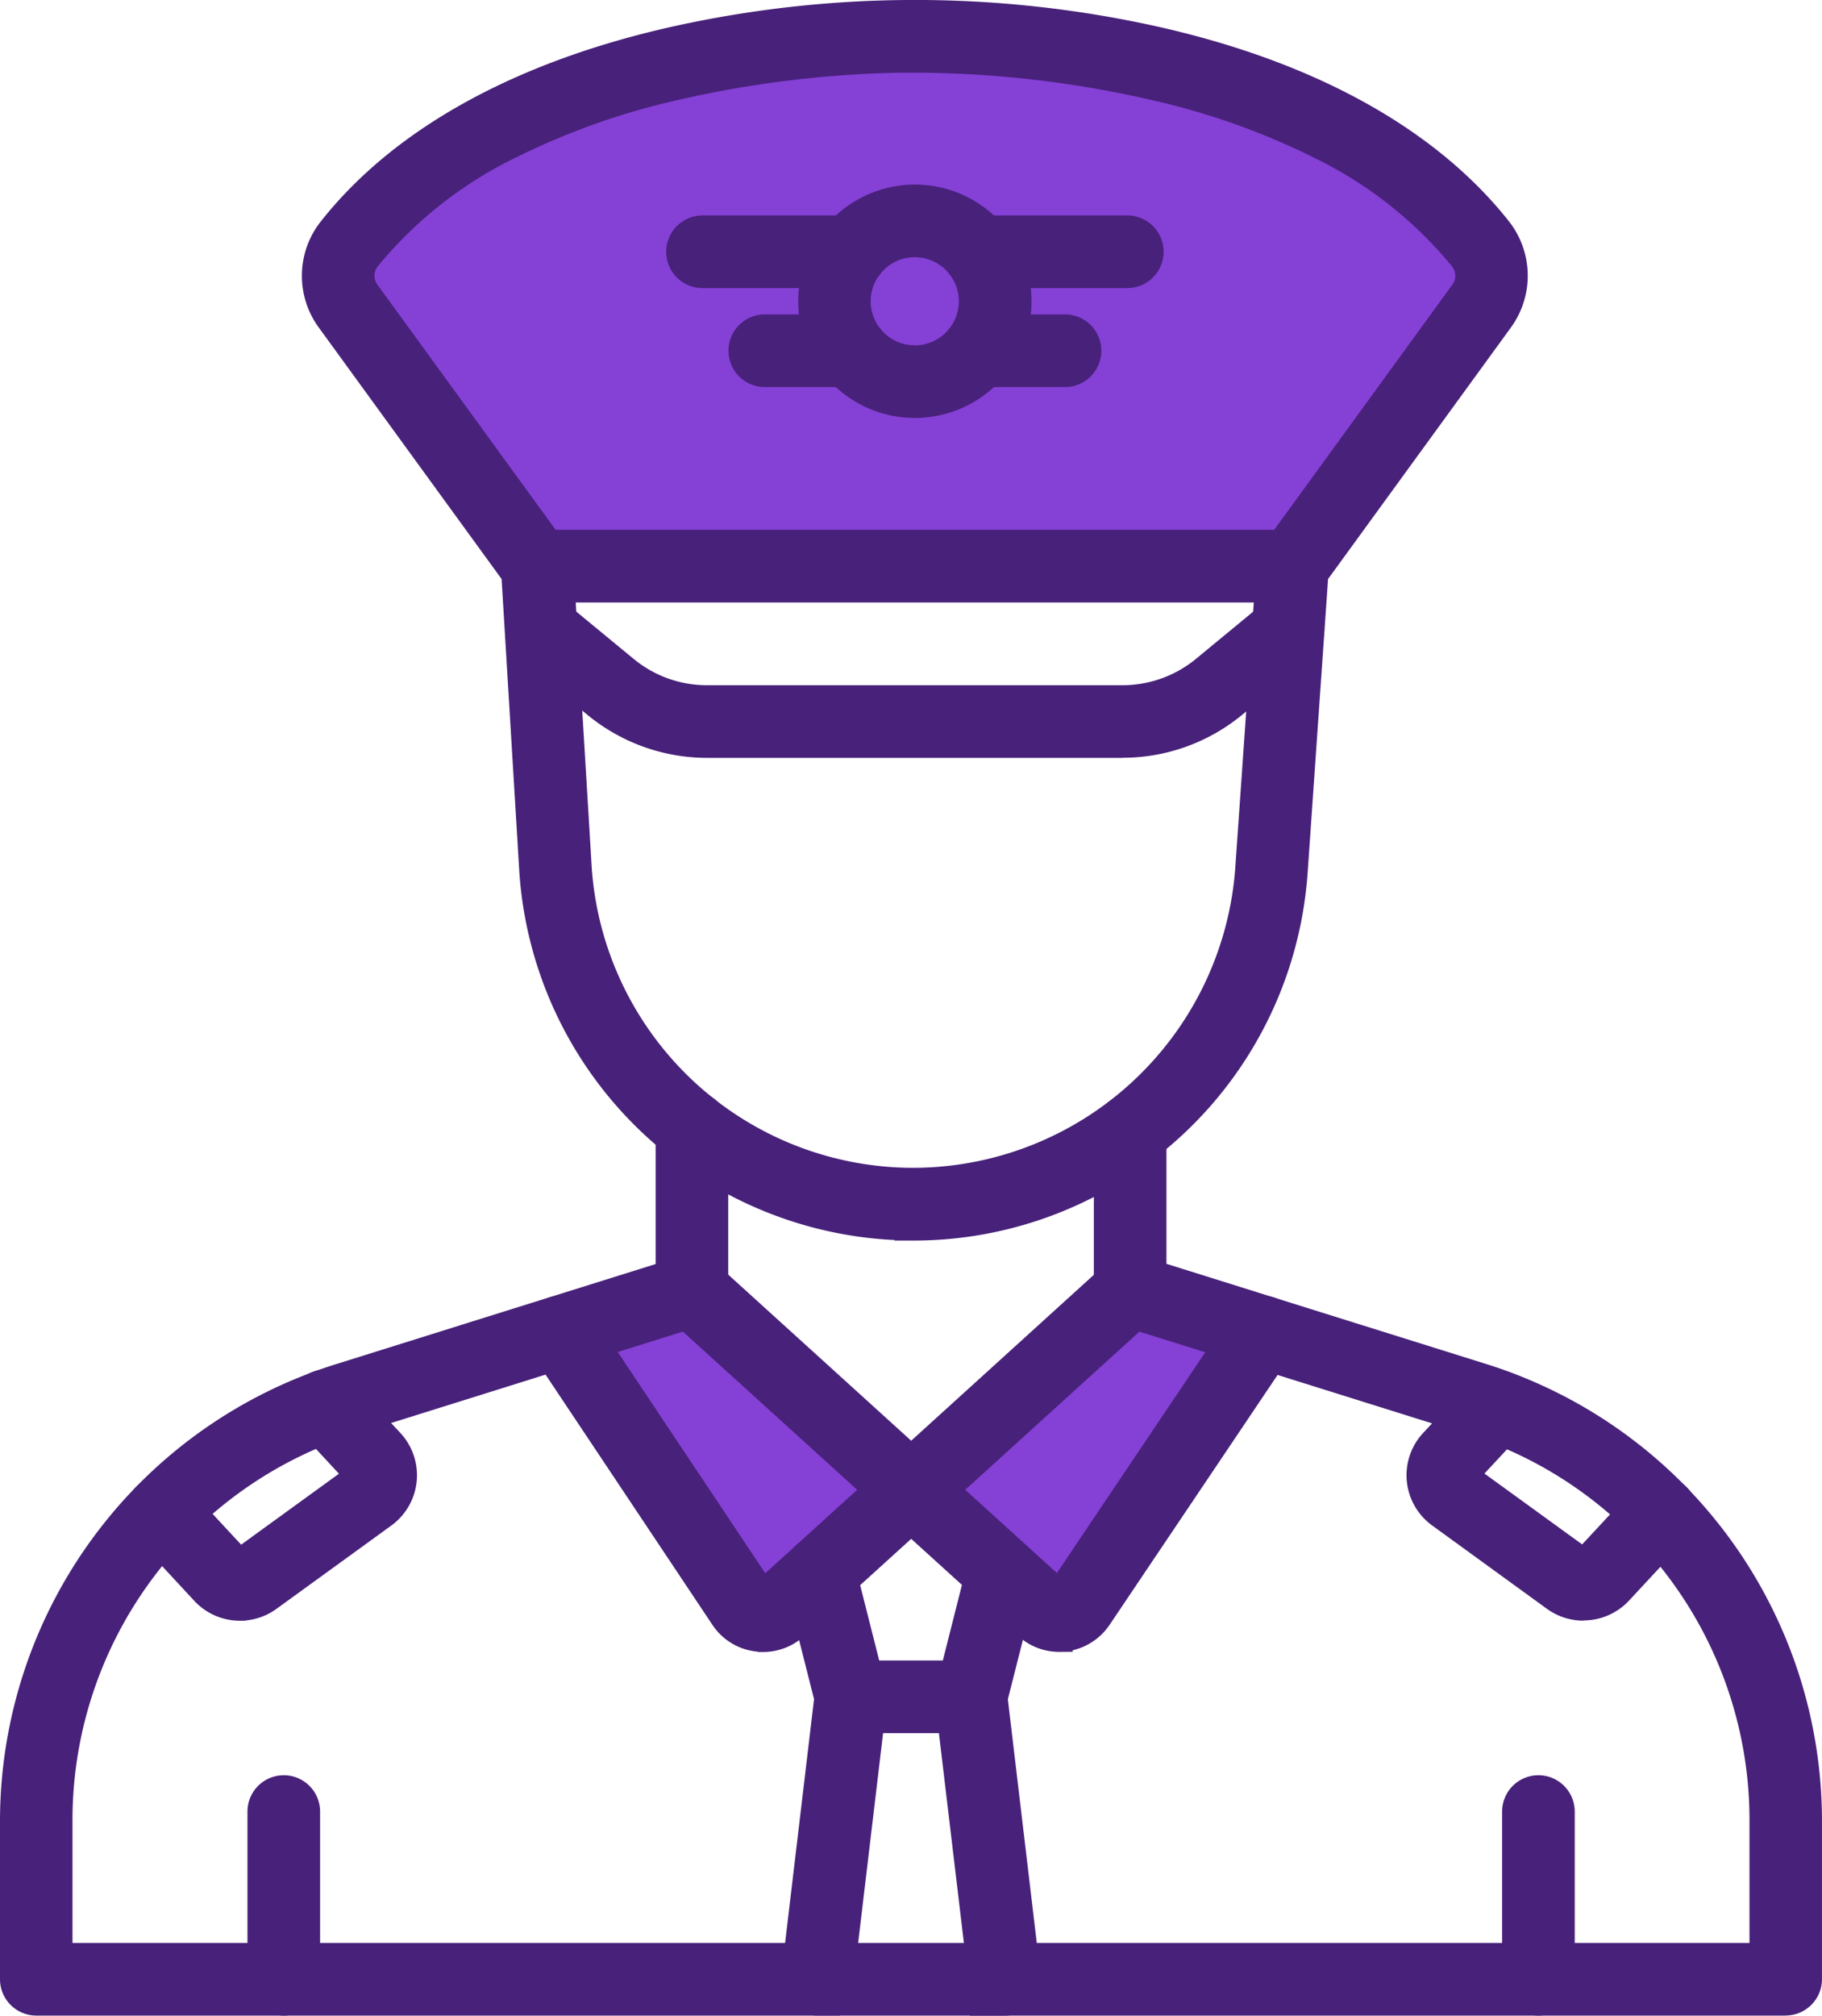 <svg xmlns="http://www.w3.org/2000/svg" width="68.727" height="76" viewBox="0 0 68.727 76">
  <g id="noun-captain-7201749" transform="translate(-8.719 -4.368)" opacity="1">
    <path id="Path_267329" data-name="Path 267329" d="M31.538,54.634l3.495-.969,7.259,6.551,6.894-5.166,1.82-1.385h2.509l2.026.969-3.135,6.308-3.22,4.215L45.734,63.6l-2.014-2.246-2.756.76-3.023,3.039-2.909-2.268-3.06-4.728L30.657,55.37Z" fill="#8540d6"/>
    <path id="Path_267328" data-name="Path 267328" d="M22.1,16.735v-3.8l6.056-4.179,9-2.934s15.4-.276,20.15,2.934c.146-.021,7.358,4.179,7.358,4.179v3.8L59.636,22.6l-2.326,2.92H28.156l-3.648-5.447Z" fill="#8540d6"/>
    <path id="Path_267293" data-name="Path 267293" d="M76.323,88.207h-66a.859.859,0,0,1-.858-.858V81.394a17.549,17.549,0,0,1,12.3-16.745L34.2,60.757V55.233a.858.858,0,1,1,1.716,0v6.154a.858.858,0,0,1-.6.819L22.281,66.287a15.766,15.766,0,0,0-11.1,15.107v5.1h64.28v-5.1a15.764,15.764,0,0,0-11.1-15.107L51.332,62.205a.858.858,0,0,1-.6-.819V55.373a.858.858,0,1,1,1.716,0v5.38l12.428,3.893a17.549,17.549,0,0,1,12.3,16.745v5.955a.859.859,0,0,1-.858.858Z" transform="translate(-0.239 -8.353)" fill="#48217a" fill-rule="evenodd"/>
    <path id="Path_267293_-_Outline" data-name="Path 267293 - Outline" d="M76.084,88.479h-66A1.371,1.371,0,0,1,8.719,87.11V81.155A18.061,18.061,0,0,1,21.377,63.922l12.073-3.78V54.994a1.369,1.369,0,0,1,2.739,0v6.154a1.362,1.362,0,0,1-.964,1.307l-13.03,4.081A15.259,15.259,0,0,0,11.453,81.155V85.74H74.711V81.155A15.253,15.253,0,0,0,63.973,66.536L50.941,62.454a1.361,1.361,0,0,1-.962-1.307V55.134a1.369,1.369,0,0,1,2.739,0v5l12.07,3.78A18.061,18.061,0,0,1,77.445,81.152v5.955a1.371,1.371,0,0,1-1.361,1.369ZM34.819,54.647a.347.347,0,0,0-.347.347v5.9l-12.79,4A17.038,17.038,0,0,0,9.741,81.155V87.11a.347.347,0,0,0,.347.347H76.075v0a.347.347,0,0,0,.347-.347V81.152A17.038,17.038,0,0,0,64.481,64.895l-12.787-4V55.134a.347.347,0,0,0-.694,0v6.013a.348.348,0,0,0,.243.331L64.278,65.56A16.271,16.271,0,0,1,75.733,81.155v5.608h-65.3V81.155A16.277,16.277,0,0,1,21.889,65.56l13.032-4.082a.349.349,0,0,0,.245-.331V54.994A.347.347,0,0,0,34.819,54.647Z" transform="translate(0 -8.114)" fill="#48217a"/>
    <path id="Path_267294" data-name="Path 267294" d="M78.163,93.293a.859.859,0,0,1-.858-.858V86.112a.858.858,0,0,1,1.716,0v6.323A.859.859,0,0,1,78.163,93.293Z" transform="translate(-11.414 -13.44)" fill="#48217a" fill-rule="evenodd"/>
    <path id="Path_267294_-_Outline" data-name="Path 267294 - Outline" d="M77.924,93.566A1.371,1.371,0,0,1,76.555,92.2V85.873a1.369,1.369,0,1,1,2.739,0V92.2A1.371,1.371,0,0,1,77.924,93.566Zm0-8.039a.347.347,0,0,0-.347.347V92.2a.347.347,0,0,0,.694,0V85.873A.347.347,0,0,0,77.924,85.527Z" transform="translate(-11.175 -13.201)" fill="#48217a"/>
    <path id="Path_267295" data-name="Path 267295" d="M21.5,93.293a.859.859,0,0,1-.858-.858V86.112a.858.858,0,1,1,1.716,0v6.323A.859.859,0,0,1,21.5,93.293Z" transform="translate(-2.08 -13.44)" fill="#48217a" fill-rule="evenodd"/>
    <path id="Path_267295_-_Outline" data-name="Path 267295 - Outline" d="M21.264,93.566A1.371,1.371,0,0,1,19.895,92.2V85.873a1.369,1.369,0,1,1,2.739,0V92.2A1.371,1.371,0,0,1,21.264,93.566Zm0-8.039a.347.347,0,0,0-.347.347V92.2a.347.347,0,0,0,.694,0V85.873A.347.347,0,0,0,21.264,85.527Z" transform="translate(-1.841 -13.201)" fill="#48217a"/>
    <path id="Path_267296" data-name="Path 267296" d="M45.452,6.84c-1.909,0-14.7.277-20.4,7.5a1.077,1.077,0,0,0-.02,1.3l7.132,9.808a.851.851,0,0,1,.163.454l.692,11.459a12.677,12.677,0,0,0,25.293-.007l.8-11.459a.9.9,0,0,1,.163-.447L66.4,15.643a1.082,1.082,0,0,0-.023-1.3c-6.137-7.775-20.5-7.5-20.644-7.5h-.284Zm.212,44.028A14.392,14.392,0,0,1,31.3,37.474l-.679-11.218L23.64,16.648a2.79,2.79,0,0,1,.065-3.374c2.777-3.52,7.481-6.046,13.6-7.3a41.933,41.933,0,0,1,16.816,0c6.121,1.259,10.823,3.782,13.6,7.3a2.8,2.8,0,0,1,.062,3.374L60.8,26.26l-.78,11.214a14.392,14.392,0,0,1-14.356,13.4Z" transform="translate(-2.485 -0.239)" fill="#48217a" fill-rule="evenodd"/>
    <path id="Path_267296_-_Outline" data-name="Path 267296 - Outline" d="M45.139,4.368c.123,0,.237,0,.338,0l.339,0a42.189,42.189,0,0,1,8.172.865c6.241,1.284,11.047,3.873,13.9,7.486a3.319,3.319,0,0,1,.074,3.991L61.06,26.2l-.77,11.068A14.9,14.9,0,0,1,45.424,51.143h-.718l.007-.02A14.9,14.9,0,0,1,30.556,37.271v0L29.886,26.2l-6.9-9.488a3.3,3.3,0,0,1,.079-3.993c2.851-3.615,7.658-6.2,13.9-7.484A42.2,42.2,0,0,1,45.139,4.368Zm.338,1.025h-.01c-.1,0-.208,0-.328,0a41.126,41.126,0,0,0-7.967.844c-6,1.232-10.6,3.693-13.3,7.118a2.279,2.279,0,0,0-.054,2.756l7.074,9.73L31.576,37.2A13.88,13.88,0,0,0,45.425,50.118h.3A13.881,13.881,0,0,0,59.27,37.2l.79-11.361,7.075-9.731a2.293,2.293,0,0,0-.05-2.757c-2.7-3.421-7.3-5.883-13.3-7.117a41.119,41.119,0,0,0-7.966-.844l-.329,0Zm-.264.7h.563a41.246,41.246,0,0,1,8.9,1.064,28.121,28.121,0,0,1,6.4,2.284,16.44,16.44,0,0,1,5.472,4.347,1.6,1.6,0,0,1,.035,1.919l-7.131,9.805a.385.385,0,0,0-.069.188l-.8,11.455a13.188,13.188,0,0,1-26.313.006v0L31.577,25.7a.338.338,0,0,0-.065-.182L24.378,15.7a1.589,1.589,0,0,1,.032-1.92A16.46,16.46,0,0,1,29.9,9.428a28.174,28.174,0,0,1,6.415-2.283A41.32,41.32,0,0,1,45.213,6.09ZM45.425,48.4A12.2,12.2,0,0,0,57.561,37.082l.8-11.465a1.413,1.413,0,0,1,.255-.7l0-.005L65.75,15.1a.569.569,0,0,0-.01-.684A15.431,15.431,0,0,0,60.6,10.348a27.1,27.1,0,0,0-6.163-2.2,40.128,40.128,0,0,0-8.685-1.037c-.139,0-.221,0-.237,0h-.691a40.587,40.587,0,0,0-8.275,1.025,27.157,27.157,0,0,0-6.182,2.2,15.451,15.451,0,0,0-5.158,4.081.565.565,0,0,0-.009.683l7.134,9.809a1.362,1.362,0,0,1,.26.724l.692,11.457A12.161,12.161,0,0,0,45.425,48.4Z" transform="translate(-2.246 0)" fill="#48217a"/>
    <path id="Path_267297" data-name="Path 267297" d="M45.6,91.518a.579.579,0,0,1-.1-.007.858.858,0,0,1-.75-.953l1.246-10.493L44.85,75.547a.859.859,0,1,1,1.664-.424L47.695,79.8a.826.826,0,0,1,.02.31l-1.266,10.65a.857.857,0,0,1-.852.757Z" transform="translate(-6.049 -11.665)" fill="#48217a" fill-rule="evenodd"/>
    <path id="Path_267297_-_Outline" data-name="Path 267297 - Outline" d="M46.206,91.79h-.845a1.082,1.082,0,0,1-.178-.012A1.37,1.37,0,0,1,44,90.26l1.235-10.4-1.119-4.427a1.37,1.37,0,0,1,2.655-.677l1.182,4.674a1.331,1.331,0,0,1,.031.5L46.717,90.577a1.37,1.37,0,0,1-.626.995Zm-.91-1.029h.062a.347.347,0,0,0,.344-.306l1.266-10.649a.321.321,0,0,0-.007-.122L45.779,75.01a.347.347,0,0,0-.673.172l1.165,4.612L45.014,90.38A.347.347,0,0,0,45.3,90.762Z" transform="translate(-5.81 -11.426)" fill="#48217a"/>
    <path id="Path_267298" data-name="Path 267298" d="M53.811,91.518a.857.857,0,0,1-.852-.757L51.694,80.115c0-.033-.007-.069-.007-.1a.943.943,0,0,1,.026-.212l1.181-4.676a.858.858,0,0,1,1.664.421l-1.145,4.522L54.66,90.562a.858.858,0,0,1-.75.953c-.033,0-.069.007-.1.007Z" transform="translate(-7.194 -11.665)" fill="#48217a" fill-rule="evenodd"/>
    <path id="Path_267298_-_Outline" data-name="Path 267298 - Outline" d="M53.569,91.794H52.25l.4-.363a1.367,1.367,0,0,1-.435-.848L50.946,79.927a1.514,1.514,0,0,1-.009-.152,1.451,1.451,0,0,1,.04-.33l0-.007,1.181-4.676a1.37,1.37,0,0,1,2.507-.36,1.354,1.354,0,0,1,.148,1.034l-1.122,4.429,1.235,10.4a1.369,1.369,0,0,1-1.2,1.521h-.009A1.511,1.511,0,0,1,53.569,91.794ZM51.963,79.821l1.265,10.641a.347.347,0,0,0,.344.306h.042a.347.347,0,0,0,.3-.385L52.656,79.8l1.168-4.614a.339.339,0,0,0-.037-.26.347.347,0,0,0-.214-.16h0a.341.341,0,0,0-.086-.011.346.346,0,0,0-.333.263l-1.18,4.67a.438.438,0,0,0-.012.091C51.96,79.782,51.961,79.8,51.963,79.821Z" transform="translate(-6.955 -11.426)" fill="#48217a"/>
    <path id="Path_267299" data-name="Path 267299" d="M51.651,81.791H47.112a.858.858,0,1,1,0-1.716h4.539a.858.858,0,1,1,0,1.716Z" transform="translate(-6.299 -12.587)" fill="#48217a" fill-rule="evenodd"/>
    <path id="Path_267299_-_Outline" data-name="Path 267299 - Outline" d="M51.412,82.063H46.873a1.369,1.369,0,1,1,0-2.739h4.539a1.369,1.369,0,1,1,0,2.739Zm-4.539-1.716a.347.347,0,1,0,0,.694h4.539a.347.347,0,0,0,0-.694Z" transform="translate(-6.06 -12.348)" fill="#48217a"/>
    <path id="Path_267300" data-name="Path 267300" d="M41.641,75.707a1.672,1.672,0,0,1-.219-.013,1.77,1.77,0,0,1-1.263-.777L33.3,64.627a.858.858,0,0,1,1.429-.949l6.865,10.29a.067.067,0,0,0,.046.026.074.074,0,0,0,.052-.016l13.231-12.01a.859.859,0,1,1,1.155,1.272l-8.268,7.5-4.963,4.5a1.777,1.777,0,0,1-1.2.463Z" transform="translate(-4.14 -9.567)" fill="#48217a" fill-rule="evenodd"/>
    <path id="Path_267300_-_Outline" data-name="Path 267300 - Outline" d="M41.406,75.983h-.2l-.013-.012-.073-.008a2.28,2.28,0,0,1-1.625-1l-6.865-10.29a1.37,1.37,0,0,1,1.139-2.127,1.37,1.37,0,0,1,1.14.61l6.577,9.859L54.335,61.35a1.37,1.37,0,1,1,1.842,2.03L42.947,75.387A2.284,2.284,0,0,1,41.406,75.983ZM33.77,63.567a.345.345,0,0,0-.289.537L40.346,74.4a1.259,1.259,0,0,0,.9.553h.005a1.161,1.161,0,0,0,.152.009H41.5a1.263,1.263,0,0,0,.763-.327l4.963-4.5,8.268-7.5a.348.348,0,0,0,.024-.492.344.344,0,0,0-.258-.115.348.348,0,0,0-.234.091L41.74,74.165l-.042.021a.569.569,0,0,1-.294.081.582.582,0,0,1-.064,0,.576.576,0,0,1-.36-.182l-.026-.026L34.06,63.722A.349.349,0,0,0,33.77,63.567Z" transform="translate(-3.901 -9.328)" fill="#48217a"/>
    <path id="Path_267301" data-name="Path 267301" d="M53.783,75.707a1.777,1.777,0,0,1-1.2-.463L39.355,63.236a.859.859,0,0,1,1.155-1.272L53.74,73.971a.062.062,0,0,0,.052.016.052.052,0,0,0,.046-.029L60.749,63.68a.859.859,0,0,1,1.426.959l-6.91,10.275A1.791,1.791,0,0,1,54,75.69a1.639,1.639,0,0,1-.219.013Z" transform="translate(-5.115 -9.567)" fill="#48217a" fill-rule="evenodd"/>
    <path id="Path_267301_-_Outline" data-name="Path 267301 - Outline" d="M53.545,75.979a2.284,2.284,0,0,1-1.542-.6L38.773,63.376a1.37,1.37,0,0,1,1.842-2.03l12.848,11.66,6.623-9.851a1.37,1.37,0,0,1,2.275,1.529L55.45,74.96a2.3,2.3,0,0,1-1.394.958v.058Zm-.092-1.026h.092a1.136,1.136,0,0,0,.15-.008h0a1.279,1.279,0,0,0,.9-.554l6.911-10.275a.351.351,0,0,0-.291-.543.343.343,0,0,0-.285.153l-6.9,10.266a.565.565,0,0,1-.428.266.574.574,0,0,1-.451-.151l-13.226-12a.341.341,0,0,0-.232-.09.348.348,0,0,0-.236.605L52.691,74.626A1.264,1.264,0,0,0,53.453,74.953Z" transform="translate(-4.877 -9.328)" fill="#48217a"/>
    <path id="Path_267302" data-name="Path 267302" d="M61.441,30.752h-28.5a.858.858,0,1,1,0-1.716h28.5a.858.858,0,0,1,0,1.716Z" transform="translate(-3.965 -4.179)" fill="#48217a" fill-rule="evenodd"/>
    <path id="Path_267302_-_Outline" data-name="Path 267302 - Outline" d="M61.2,31.024H32.7a1.369,1.369,0,1,1,0-2.739H61.2a1.369,1.369,0,0,1,0,2.739ZM32.7,29.308a.347.347,0,1,0,0,.694H61.2a.347.347,0,0,0,0-.694Z" transform="translate(-3.726 -3.94)" fill="#48217a"/>
    <path id="Path_267303" data-name="Path 267303" d="M55.065,37.083H39.381a6.588,6.588,0,0,1-4.176-1.5l-2.63-2.167a.858.858,0,0,1,1.09-1.325l2.63,2.167a4.849,4.849,0,0,0,3.08,1.106H55.062a4.876,4.876,0,0,0,3.083-1.106l2.607-2.15a.858.858,0,0,1,1.09,1.325l-2.607,2.147a6.57,6.57,0,0,1-4.176,1.5Z" transform="translate(-3.994 -4.651)" fill="#48217a" fill-rule="evenodd"/>
    <path id="Path_267303_-_Outline" data-name="Path 267303 - Outline" d="M54.826,37.355H39.142a7.1,7.1,0,0,1-4.5-1.614l-2.63-2.167a1.369,1.369,0,0,1,1.739-2.114l2.63,2.167a4.333,4.333,0,0,0,2.755.989H54.823a4.367,4.367,0,0,0,2.759-.99l2.606-2.149a1.37,1.37,0,0,1,1.928.187,1.367,1.367,0,0,1-.188,1.927l-2.606,2.146a7.086,7.086,0,0,1-4.487,1.614h-.007ZM32.882,32.171a.346.346,0,0,0-.221.613l2.63,2.167a6.079,6.079,0,0,0,3.851,1.381H54.82v0h.013a6.061,6.061,0,0,0,3.838-1.381L61.278,32.8a.346.346,0,0,0,.126-.236.338.338,0,0,0-.077-.25.347.347,0,0,0-.489-.049l-2.606,2.149a5.393,5.393,0,0,1-3.409,1.223H39.136a5.357,5.357,0,0,1-3.406-1.223L33.1,32.25A.343.343,0,0,0,32.882,32.171Z" transform="translate(-3.755 -4.412)" fill="#48217a"/>
    <path id="Path_267304" data-name="Path 267304" d="M49.4,15.166a2.173,2.173,0,1,0,2.173,2.173A2.176,2.176,0,0,0,49.4,15.166Zm0,6.065A3.891,3.891,0,1,1,53.3,17.342,3.895,3.895,0,0,1,49.4,21.231Z" transform="translate(-6.177 -1.611)" fill="#48217a" fill-rule="evenodd"/>
    <path id="Path_267304_-_Outline" data-name="Path 267304 - Outline" d="M49.166,12.7a4.4,4.4,0,1,1-4.4,4.4A4.409,4.409,0,0,1,49.166,12.7Zm0,7.782A3.38,3.38,0,1,0,45.788,17.1,3.383,3.383,0,0,0,49.166,20.481Zm0-6.065A2.684,2.684,0,1,1,46.482,17.1,2.687,2.687,0,0,1,49.166,14.416Zm0,4.346A1.662,1.662,0,1,0,47.5,17.1,1.664,1.664,0,0,0,49.166,18.762Z" transform="translate(-5.938 -1.373)" fill="#48217a"/>
    <path id="Path_267305" data-name="Path 267305" d="M58.488,16.56H52.866a.858.858,0,1,1,0-1.716h5.622a.858.858,0,1,1,0,1.716Z" transform="translate(-7.246 -1.841)" fill="#48217a" fill-rule="evenodd"/>
    <path id="Path_267305_-_Outline" data-name="Path 267305 - Outline" d="M58.249,16.832H52.627a1.369,1.369,0,0,1,0-2.739h5.622a1.369,1.369,0,1,1,0,2.739Zm-5.622-1.716a.347.347,0,0,0,0,.694h5.622a.347.347,0,1,0,0-.694Z" transform="translate(-7.008 -1.602)" fill="#48217a"/>
    <path id="Path_267306" data-name="Path 267306" d="M46.032,16.56H40.413a.858.858,0,0,1,0-1.716h5.622a.858.858,0,0,1,0,1.716Z" transform="translate(-5.195 -1.841)" fill="#48217a" fill-rule="evenodd"/>
    <path id="Path_267306_-_Outline" data-name="Path 267306 - Outline" d="M45.8,16.832H40.174a1.369,1.369,0,0,1,0-2.739H45.8a1.369,1.369,0,0,1,0,2.739Zm-5.622-1.716a.347.347,0,0,0,0,.694H45.8a.347.347,0,0,0,0-.694Z" transform="translate(-4.956 -1.602)" fill="#48217a"/>
    <path id="Path_267307" data-name="Path 267307" d="M56.135,21.029H52.866a.858.858,0,1,1,0-1.716h3.273a.858.858,0,1,1,0,1.716Z" transform="translate(-7.246 -2.577)" fill="#48217a" fill-rule="evenodd"/>
    <path id="Path_267307_-_Outline" data-name="Path 267307 - Outline" d="M55.9,21.3H52.627a1.369,1.369,0,0,1,0-2.739H55.9a1.369,1.369,0,1,1,0,2.739Zm-3.273-1.716a.347.347,0,0,0,0,.694H55.9a.347.347,0,1,0,0-.694Z" transform="translate(-7.008 -2.338)" fill="#48217a"/>
    <path id="Path_267308" data-name="Path 267308" d="M46.495,21.029H43.226a.858.858,0,1,1,0-1.716h3.269a.858.858,0,1,1,0,1.716Z" transform="translate(-5.658 -2.577)" fill="#48217a" fill-rule="evenodd"/>
    <path id="Path_267308_-_Outline" data-name="Path 267308 - Outline" d="M46.256,21.3H42.987a1.369,1.369,0,0,1,0-2.739h3.269a1.369,1.369,0,0,1,0,2.739Zm-3.269-1.716a.347.347,0,0,0,0,.694h3.269a.343.343,0,0,0,.347-.347.347.347,0,0,0-.347-.347Z" transform="translate(-5.42 -2.338)" fill="#48217a"/>
    <path id="Path_267309" data-name="Path 267309" d="M18.941,75.389a1.827,1.827,0,0,1-1.338-.581L15.368,72.4a.859.859,0,0,1,1.259-1.168l2.232,2.4a.114.114,0,0,0,.147.013L23.349,70.5a.118.118,0,0,0,.042-.082.1.1,0,0,0-.029-.085l-1.811-1.948a.859.859,0,1,1,1.259-1.168l1.811,1.948a1.83,1.83,0,0,1-.261,2.721L20.014,75.04a1.834,1.834,0,0,1-1.07.346Z" transform="translate(-1.173 -10.424)" fill="#48217a" fill-rule="evenodd"/>
    <path id="Path_267309_-_Outline" data-name="Path 267309 - Outline" d="M18.914,75.662H18.7a2.347,2.347,0,0,1-1.712-.744L14.755,72.51a1.371,1.371,0,0,1,1.005-2.3,1.372,1.372,0,0,1,1,.44l1.989,2.144,3.689-2.675-1.5-1.619a1.37,1.37,0,1,1,2.009-1.863l1.81,1.947a2.342,2.342,0,0,1-.334,3.482l-4.347,3.152a2.341,2.341,0,0,1-1.148.433Zm-.3-1.026h.1a1.318,1.318,0,0,0,.772-.25l4.344-3.15a1.319,1.319,0,0,0,.187-1.959L22.2,67.329a.343.343,0,0,0-.255-.112.349.349,0,0,0-.238.094.344.344,0,0,0-.111.241.348.348,0,0,0,.094.25l1.806,1.943a.614.614,0,0,1,.168.488v.012a.627.627,0,0,1-.236.422l-.014.01-4.359,3.16a.63.63,0,0,1-.35.107.621.621,0,0,1-.442-.184l-.013-.014-2.232-2.4a.343.343,0,0,0-.254-.112.349.349,0,0,0-.238.094.345.345,0,0,0-.111.242.341.341,0,0,0,.092.247l2.236,2.409A1.32,1.32,0,0,0,18.61,74.636Z" transform="translate(-0.934 -10.185)" fill="#48217a"/>
    <path id="Path_267310" data-name="Path 267310" d="M79.147,75.389a1.827,1.827,0,0,1-1.07-.346L73.734,71.9a1.828,1.828,0,0,1-.264-2.721l1.8-1.935a.859.859,0,1,1,1.259,1.168l-1.8,1.935a.1.1,0,0,0-.029.085.111.111,0,0,0,.046.082l4.339,3.145a.111.111,0,0,0,.147-.016l2.212-2.379A.859.859,0,0,1,82.7,72.427l-2.212,2.382a1.827,1.827,0,0,1-1.341.581Z" transform="translate(-10.702 -10.427)" fill="#48217a" fill-rule="evenodd"/>
    <path id="Path_267310_-_Outline" data-name="Path 267310 - Outline" d="M78.908,75.662a2.352,2.352,0,0,1-1.37-.443L73.2,72.07a2.339,2.339,0,0,1-.338-3.483l1.8-1.934a1.38,1.38,0,0,1,1.005-.438,1.37,1.37,0,0,1,1,2.3l-1.491,1.6,3.686,2.672,1.972-2.121a1.374,1.374,0,0,1,1.933-.074l0,0a1.375,1.375,0,0,1,.072,1.935l-2.213,2.383a2.352,2.352,0,0,1-1.713.744ZM75.66,67.237a.349.349,0,0,0-.257.112l-1.8,1.934a1.317,1.317,0,0,0,.191,1.96l4.341,3.147a1.322,1.322,0,0,0,.768.249h0a1.308,1.308,0,0,0,.967-.418L82.09,71.84a.346.346,0,0,0-.255-.582.346.346,0,0,0-.256.111l-2.211,2.378a.625.625,0,0,1-.457.2.618.618,0,0,1-.361-.116l0,0-4.359-3.16a.628.628,0,0,1-.237-.451.613.613,0,0,1,.169-.467l1.794-1.931a.35.35,0,0,0-.02-.492A.34.34,0,0,0,75.66,67.237Z" transform="translate(-10.463 -10.188)" fill="#48217a"/>
  </g>
</svg>

